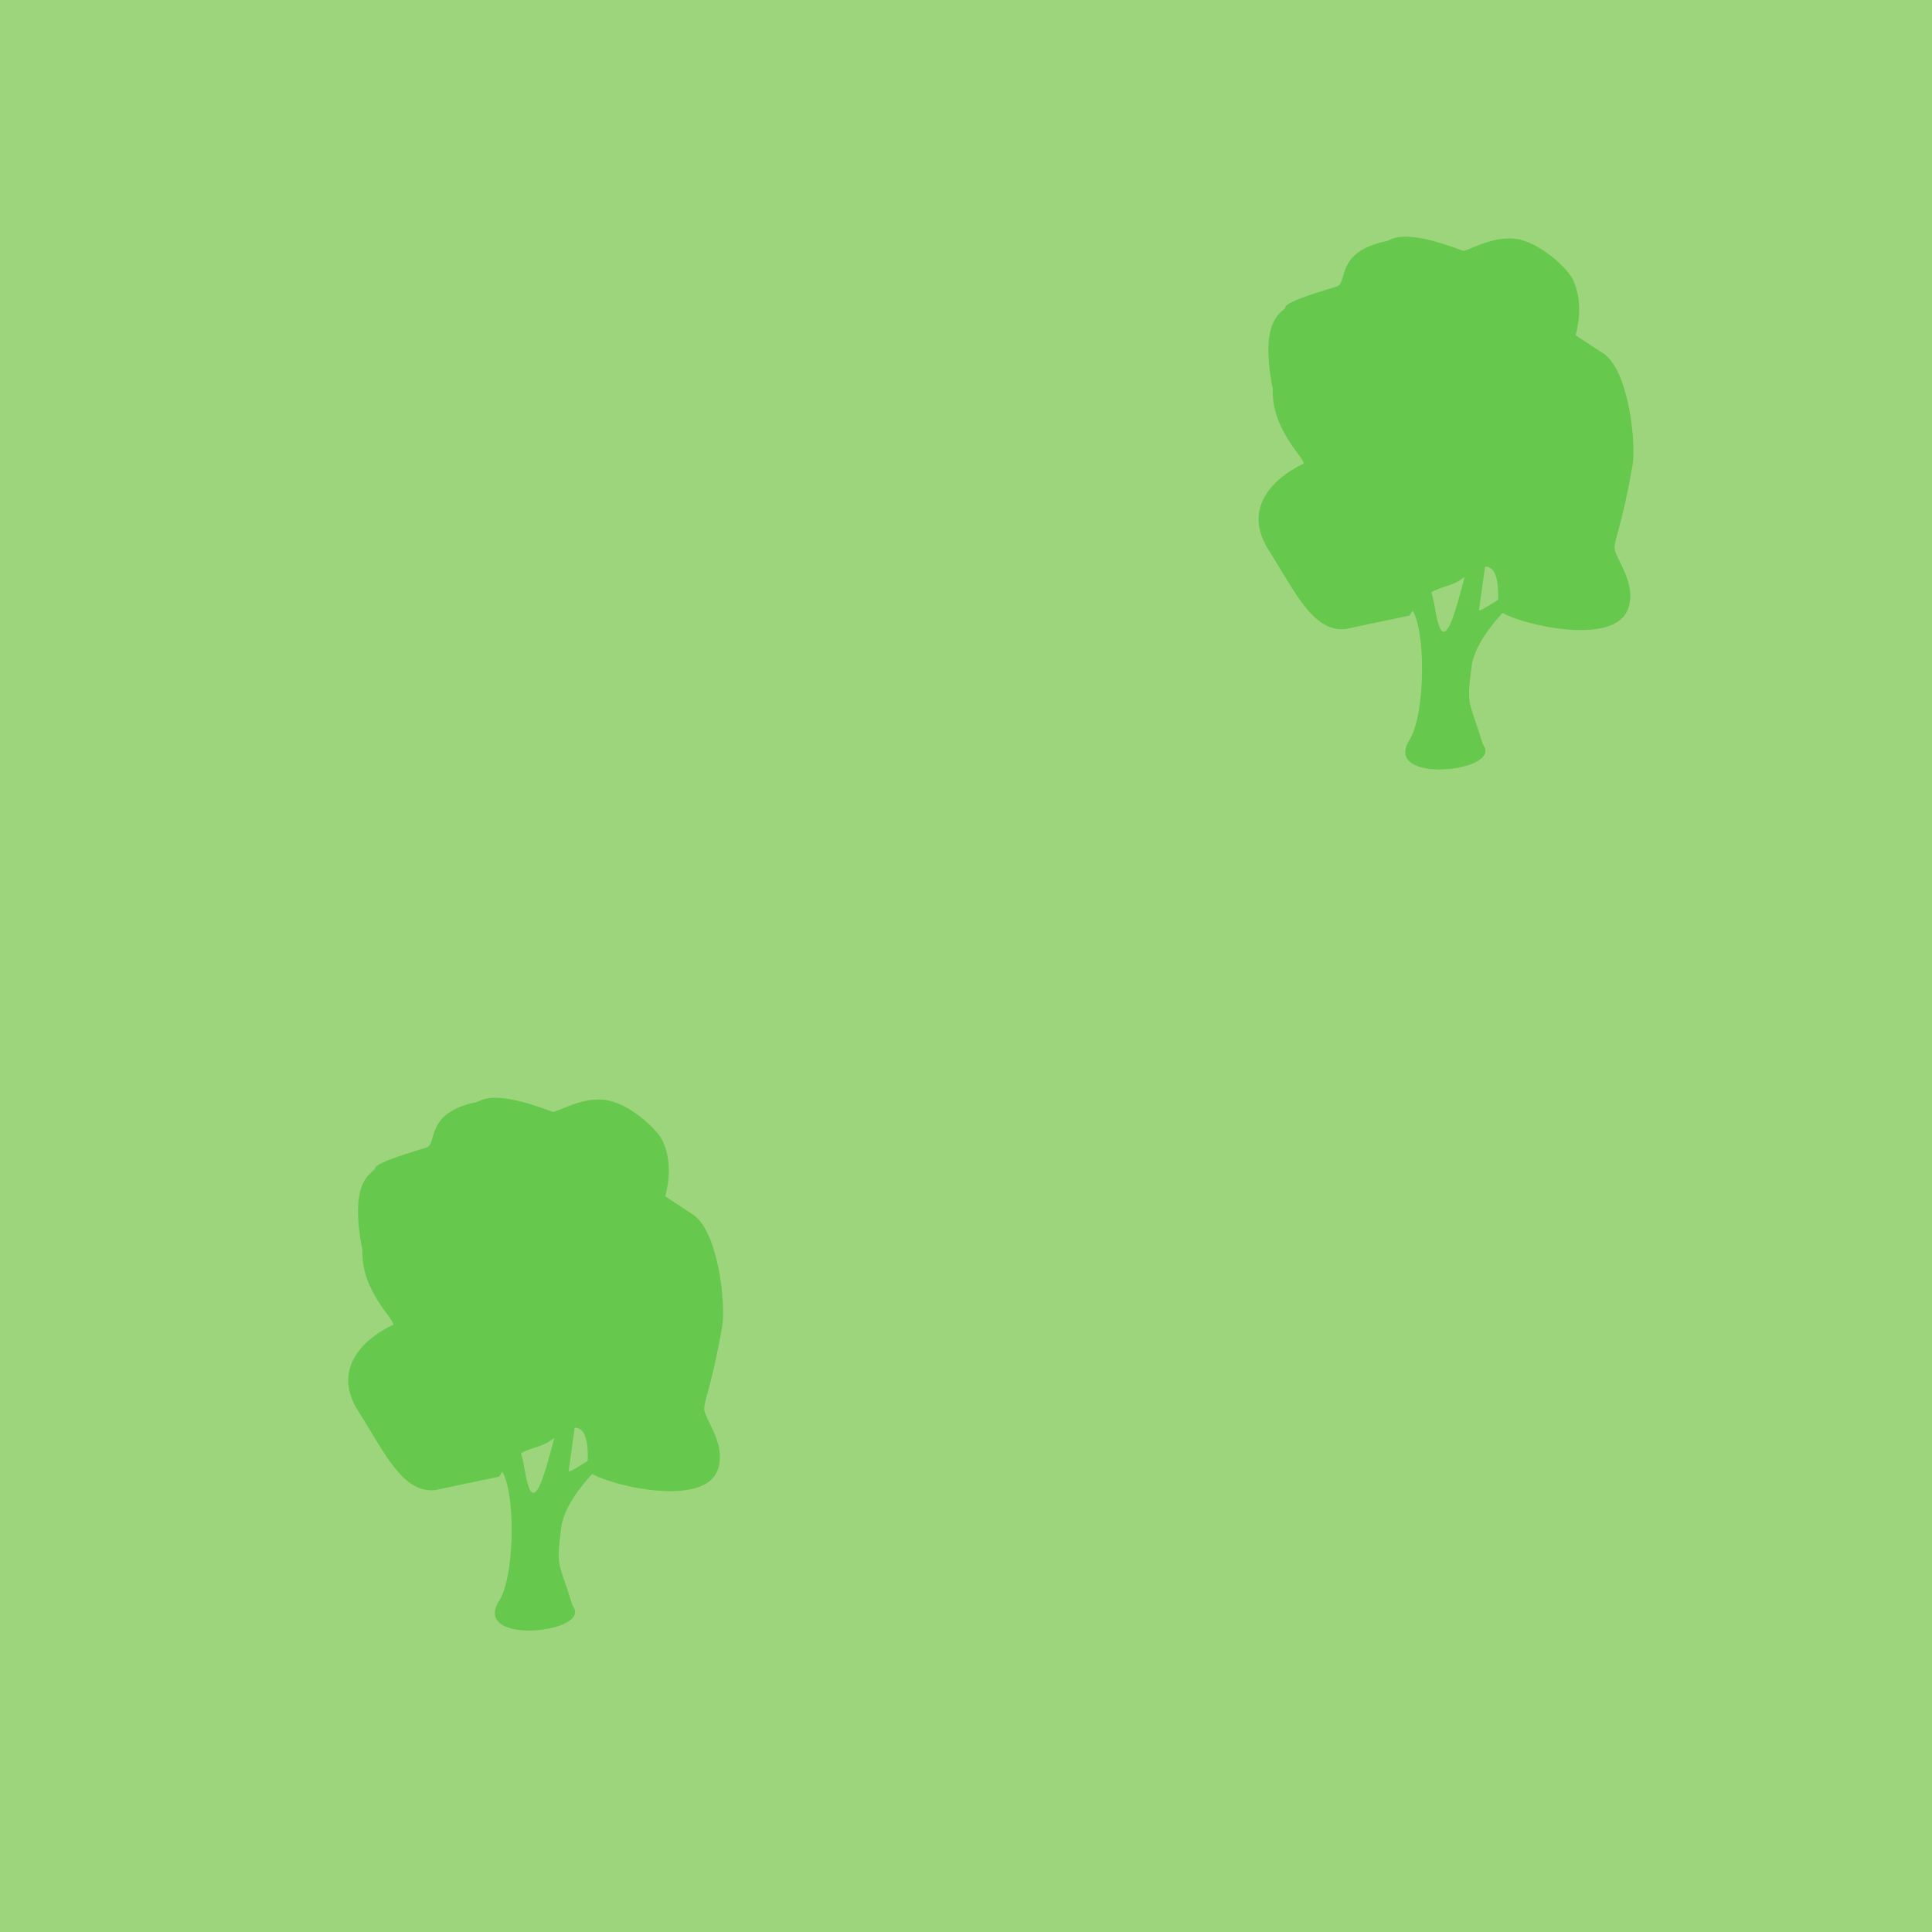 <?xml version="1.0" encoding="UTF-8" standalone="no"?>
<svg
   xmlns:dc="http://purl.org/dc/elements/1.1/"
   xmlns:cc="http://creativecommons.org/ns#"
   xmlns:rdf="http://www.w3.org/1999/02/22-rdf-syntax-ns#"
   xmlns:svg="http://www.w3.org/2000/svg"
   xmlns="http://www.w3.org/2000/svg"
   xmlns:sodipodi="http://sodipodi.sourceforge.net/DTD/sodipodi-0.dtd"
   xmlns:inkscape="http://www.inkscape.org/namespaces/inkscape"
   width="48"
   height="48"
   id="svg2"
   version="1.1"
   inkscape:version="0.48.4 r9939"
   sodipodi:docname="h_wood_broadleaved.svg">
  <defs
     id="defs13" />
  <sodipodi:namedview
     pagecolor="#ffffff"
     bordercolor="#666666"
     borderopacity="1"
     objecttolerance="10"
     gridtolerance="10"
     guidetolerance="10"
     inkscape:pageopacity="0"
     inkscape:pageshadow="2"
     inkscape:window-width="1920"
     inkscape:window-height="1004"
     id="namedview11"
     showgrid="false"
     inkscape:zoom="6.5103448"
     inkscape:cx="-3.3579802"
     inkscape:cy="29.959667"
     inkscape:window-x="1680"
     inkscape:window-y="0"
     inkscape:window-maximized="1"
     inkscape:current-layer="g5"
     fit-margin-top="0"
     fit-margin-left="0"
     fit-margin-right="0"
     fit-margin-bottom="0" />
  <g
     id="g5"
     style="fill:#2f2f2f;fill-opacity:1;stroke:#fefefe;stroke-width:65.8;stroke-linecap:butt;stroke-linejoin:round;stroke-miterlimit:4;stroke-opacity:0.682;stroke-dasharray:none"
     transform="translate(-140.905,-428.582)">
    <title
       id="title7">Layer 1</title>
    <rect
       style="color:#000000;fill:#9dd57c;fill-opacity:1;fill-rule:nonzero;stroke:none;stroke-width:18.334;marker:none;visibility:visible;display:inline;overflow:visible;enable-background:accumulate"
       id="rect3782"
       width="48.115"
       height="48.115"
       x="0"
       y="-0.007"
       transform="translate(140.905,428.582)" />
    <g
       id="g1327"
       style="fill:#2f2f2f;fill-opacity:1;stroke:#fefefe;stroke-width:65.8;stroke-linecap:butt;stroke-linejoin:round;stroke-miterlimit:4;stroke-opacity:0.682;stroke-dasharray:none" />
    <g
       id="g3754"
       style="fill:#66c84c;fill-opacity:1;stroke:none"
       transform="matrix(0.033,0,0,0.033,144.906,453.365)">
      <path
         sodipodi:nodetypes="csczsssscc"
         inkscape:connector-curvature="0"
         id="path3756"
         d="m 247.461,354.218 c 19.484,-13.285 21.536,77.235 7.203,99.799 -21.781,34.292 71.35,24.451 55.163,3.796 -10.691,-34.514 -12.448,-28.206 -8.575,-58.57 3.873,-30.364 49.582,-63.835 50.12,-67.878 0.469,-3.52 -44.967,28.58 -44.503,25.18 6.109,-44.685 11.518,-78.004 6.874,-74.547 -14.322,10.661 -29.692,134.37 -39.737,74.784 -9.809,-58.179 -26.546,-2.565 -26.546,-2.565 z"
         style="fill:#66c84c;fill-opacity:1;stroke:none" />
      <path
         sodipodi:nodetypes="ccsscssssssccssscsc"
         inkscape:connector-curvature="0"
         id="path2986"
         d="m 254.528,360.703 -48.215,10.139 c -24.457,2.59 -38.144,-28.516 -57.747,-59.278 -25.719,-40.36 21.186,-63.082 25.794,-64.925 4.607,-1.843 -23.89,-23.851 -22.745,-56.41 -11.066,-55.478 9.058,-57.882 9.531,-61.702 0.566,-4.572 30.484,-12.854 38.776,-15.619 8.293,-2.764 -1.457,-26.102 37.247,-34.079 4.222,-0.87 11.069,-10.485 57.571,7.22 2.552,0.971 20.827,-10.945 38.723,-9.079 18.589,1.938 39.724,22.137 43.753,30.137 9.818,19.496 2.35,42.506 2.35,42.506 0,0 -2.163,-1.293 19.975,13.156 20.226,11.971 25.675,68.689 22.995,84.29 -7.607,44.284 -13.589,55.415 -13.589,62.786 0,7.371 17.461,26.91 9.956,46.264 -12.04,31.046 -95.754,7.33 -98.028,-0.629 4.077,-52.651 -22.132,-24.456 -30.193,-20.262 -12.289,6.395 -22.562,3.227 -36.153,25.485 z"
         style="fill:#66c84c;fill-opacity:1;stroke:none" />
    </g>
    <g
       id="g3754-8"
       style="fill:#66c84c;fill-opacity:1;stroke:none"
       transform="matrix(0.033,0,0,0.033,167.524,431.972)">
      <path
         sodipodi:nodetypes="csczsssscc"
         inkscape:connector-curvature="0"
         id="path3756-9"
         d="m 247.461,354.218 c 19.484,-13.285 21.536,77.235 7.203,99.799 -21.781,34.292 71.35,24.451 55.163,3.796 -10.691,-34.514 -12.448,-28.206 -8.575,-58.57 3.873,-30.364 49.582,-63.835 50.12,-67.878 0.469,-3.52 -44.967,28.58 -44.503,25.18 6.109,-44.685 11.518,-78.004 6.874,-74.547 -14.322,10.661 -29.692,134.37 -39.737,74.784 -9.809,-58.179 -26.546,-2.565 -26.546,-2.565 z"
         style="fill:#66c84c;fill-opacity:1;stroke:none" />
      <path
         sodipodi:nodetypes="ccsscssssssccssscsc"
         inkscape:connector-curvature="0"
         id="path2986-8"
         d="m 254.528,360.703 -48.215,10.139 c -24.457,2.59 -38.144,-28.516 -57.747,-59.278 -25.719,-40.36 21.186,-63.082 25.794,-64.925 4.607,-1.843 -23.89,-23.851 -22.745,-56.41 -11.066,-55.478 9.058,-57.882 9.531,-61.702 0.566,-4.572 30.484,-12.854 38.776,-15.619 8.293,-2.764 -1.457,-26.102 37.247,-34.079 4.222,-0.87 11.069,-10.485 57.571,7.22 2.552,0.971 20.827,-10.945 38.723,-9.079 18.589,1.938 39.724,22.137 43.753,30.137 9.818,19.496 2.35,42.506 2.35,42.506 0,0 -2.163,-1.293 19.975,13.156 20.226,11.971 25.675,68.689 22.995,84.29 -7.607,44.284 -13.589,55.415 -13.589,62.786 0,7.371 17.461,26.91 9.956,46.264 -12.04,31.046 -95.754,7.33 -98.028,-0.629 4.077,-52.651 -22.132,-24.456 -30.193,-20.262 -12.289,6.395 -22.562,3.227 -36.153,25.485 z"
         style="fill:#66c84c;fill-opacity:1;stroke:none" />
    </g>
  </g>
</svg>

